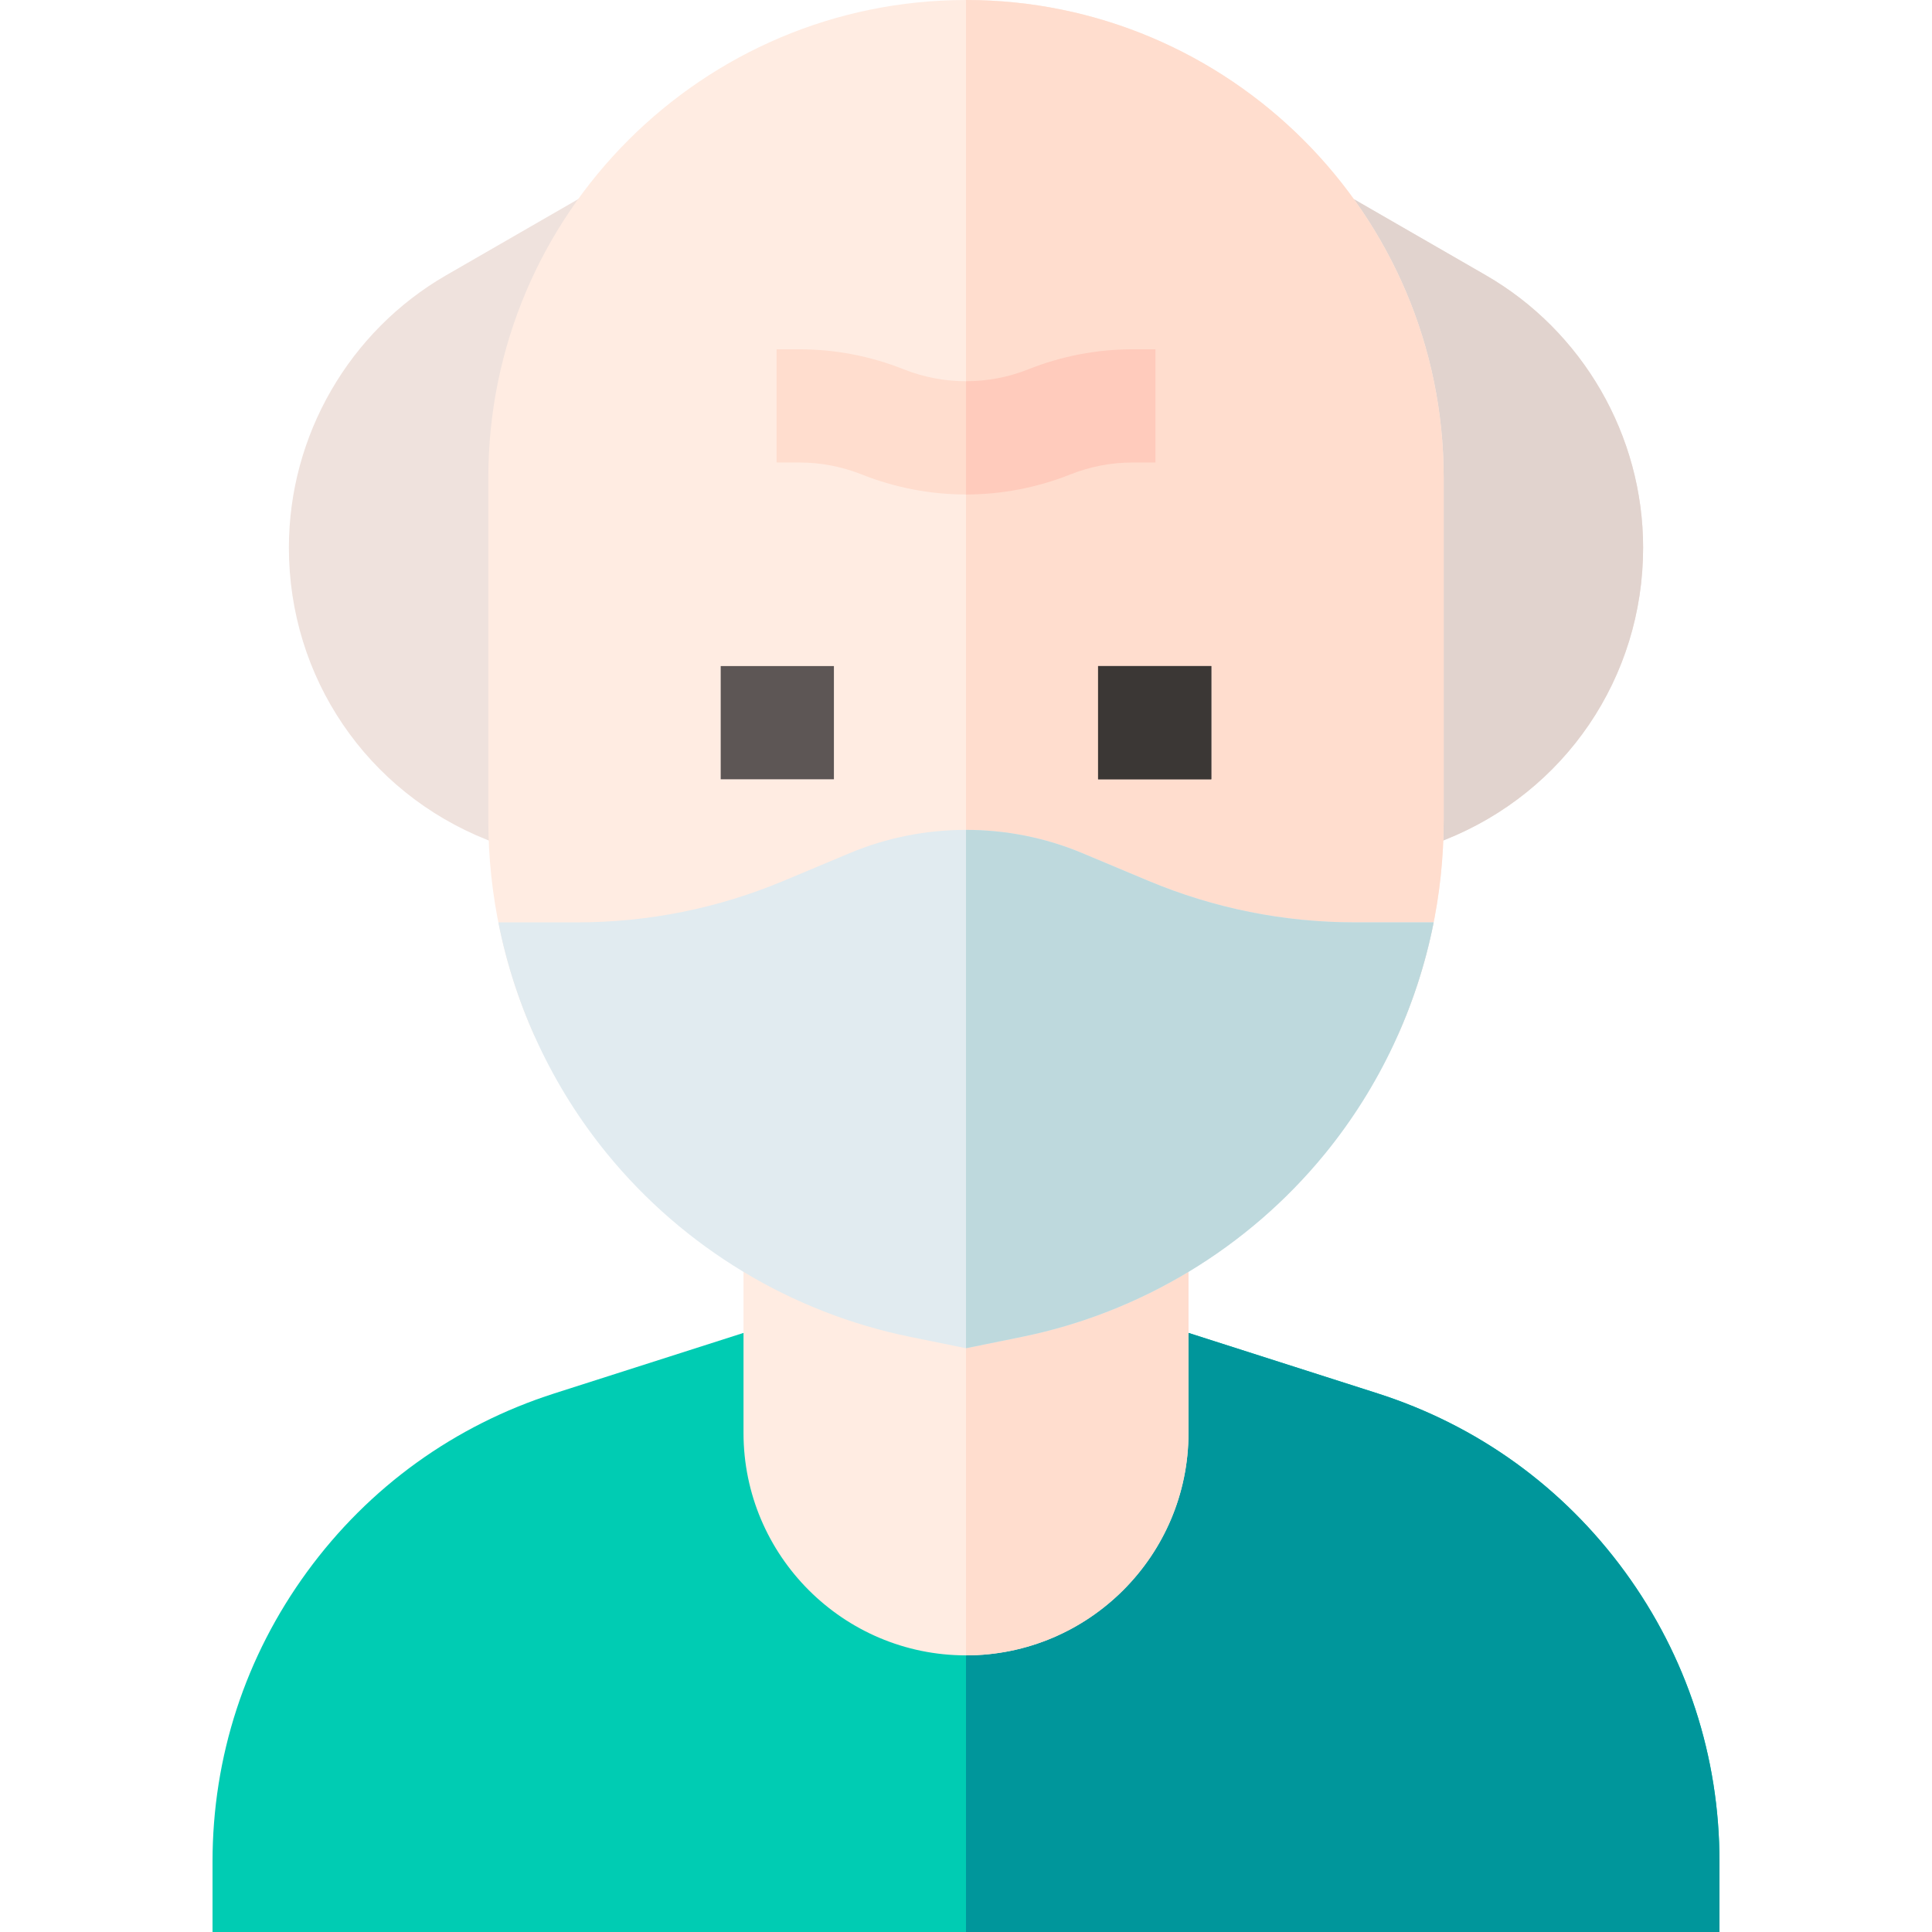 <svg id="Layer_1" enable-background="new 0 0 511.982 511.982" height="512" viewBox="0 0 511.982 511.982" width="512" xmlns="http://www.w3.org/2000/svg"><g><path d="m430.603 416.521c-16.396-22.457-39.06-38.803-65.542-47.273l-62.769-20.075h-92.602l-62.769 20.075c-26.482 8.47-49.146 24.816-65.542 47.273-16.395 22.457-25.061 49.023-25.061 76.827v18.634h399.345v-18.634c0-27.804-8.666-54.37-25.06-76.827z" fill="#00ccb3"/><path d="m455.663 493.348c0-27.804-8.666-54.371-25.061-76.827-16.396-22.457-39.06-38.803-65.542-47.273l-62.769-20.075h-46.301v162.809h199.672v-18.634z" fill="#00969b"/><path d="m118.276 72.917c-25.734 14.834-41.721 42.501-41.721 72.205 0 34.378 20.647 64.786 52.602 77.465l27.666 10.979 25.397-197.508z" fill="#efe2dd"/><path d="m393.706 72.917-63.944-36.859 25.397 197.508 27.665-10.979c31.955-12.68 52.603-43.087 52.603-77.465 0-29.705-15.986-57.372-41.721-72.205z" fill="#efe2dd"/><path d="m393.706 72.917-63.944-36.859 25.397 197.508 27.665-10.979c31.955-12.68 52.603-43.087 52.603-77.465 0-29.705-15.986-57.372-41.721-72.205z" fill="#e1d3ce"/><path d="m197.03 313.285v66.428c0 32.511 26.45 58.961 58.962 58.961 32.511 0 58.961-26.45 58.961-58.961v-66.429z" fill="#ffece2"/><path d="m255.991 313.284v125.39c32.511 0 58.961-26.45 58.961-58.961v-66.429z" fill="#ffddce"/><path d="m219.322 261.063 17.488-7.33c12.19-5.11 26.174-5.109 38.362 0l17.488 7.33c21.164 8.871 43.53 13.368 66.478 13.368h11.242c7.966-17.833 12.195-37.278 12.195-57.003v-90.846c-.001-69.797-56.786-126.582-126.585-126.582-69.798 0-126.583 56.785-126.583 126.583v90.846c0 19.725 4.229 39.17 12.195 57.003h11.242c22.947 0 45.313-4.498 66.478-13.369z" fill="#ffece2"/><path d="m275.172 253.733 17.488 7.33c21.164 8.871 43.53 13.368 66.478 13.368h11.242c7.966-17.833 12.195-37.278 12.195-57.003v-90.846c-.001-69.797-56.785-126.582-126.584-126.582v249.901c6.544 0 13.087 1.278 19.181 3.832z" fill="#ffddce"/><g><path d="m255.994 131.039c-9.356 0-18.711-1.767-27.617-5.301l-.104-.042c-5.268-2.08-10.811-3.134-16.475-3.134h-6.001v-30h6.001c9.497 0 18.789 1.776 27.617 5.279l.105.042c10.658 4.207 22.387 4.195 33.033-.035 8.833-3.508 18.131-5.287 27.636-5.287h6v30h-6c-5.696 0-11.269 1.066-16.562 3.168-8.907 3.54-18.271 5.31-27.633 5.31z" fill="#ffddce"/></g><path d="m359.138 244.432c-18.944 0-37.409-3.713-54.88-11.036l-17.488-7.33c-19.562-8.199-41.998-8.198-61.558 0l-17.488 7.33c-17.471 7.323-35.936 11.036-54.88 11.036h-20.783c4.427 22.378 14.297 43.54 28.855 61.357 20.318 24.868 48.839 42.088 80.308 48.489l14.768 3.003 14.768-3.003c31.468-6.401 59.988-23.621 80.307-48.489 14.558-17.817 24.428-38.979 28.855-61.357z" fill="#e1ebf0"/><g><path d="m190.988 176.508h30v30.002h-30z" fill="#5d5655"/></g><g><path d="m290.994 176.508h30v30.002h-30z" fill="#5d5655"/></g><g><path d="m290.994 176.508h30v30.002h-30z" fill="#3b3735"/></g><path d="m283.629 125.73c5.293-2.102 10.865-3.168 16.562-3.168h6v-30h-6c-9.505 0-18.803 1.779-27.636 5.287-5.339 2.121-10.951 3.181-16.563 3.18v30.009h.003c9.361.001 18.725-1.769 27.634-5.308z" fill="#ffcbbc"/><path d="m359.138 244.432c-18.944 0-37.409-3.713-54.88-11.036l-17.488-7.33c-9.78-4.099-20.28-6.149-30.778-6.149v137.365l14.768-3.003c31.468-6.401 59.988-23.621 80.307-48.489 14.558-17.817 24.428-38.979 28.855-61.357h-20.784z" fill="#bed9dd"/></g></svg>